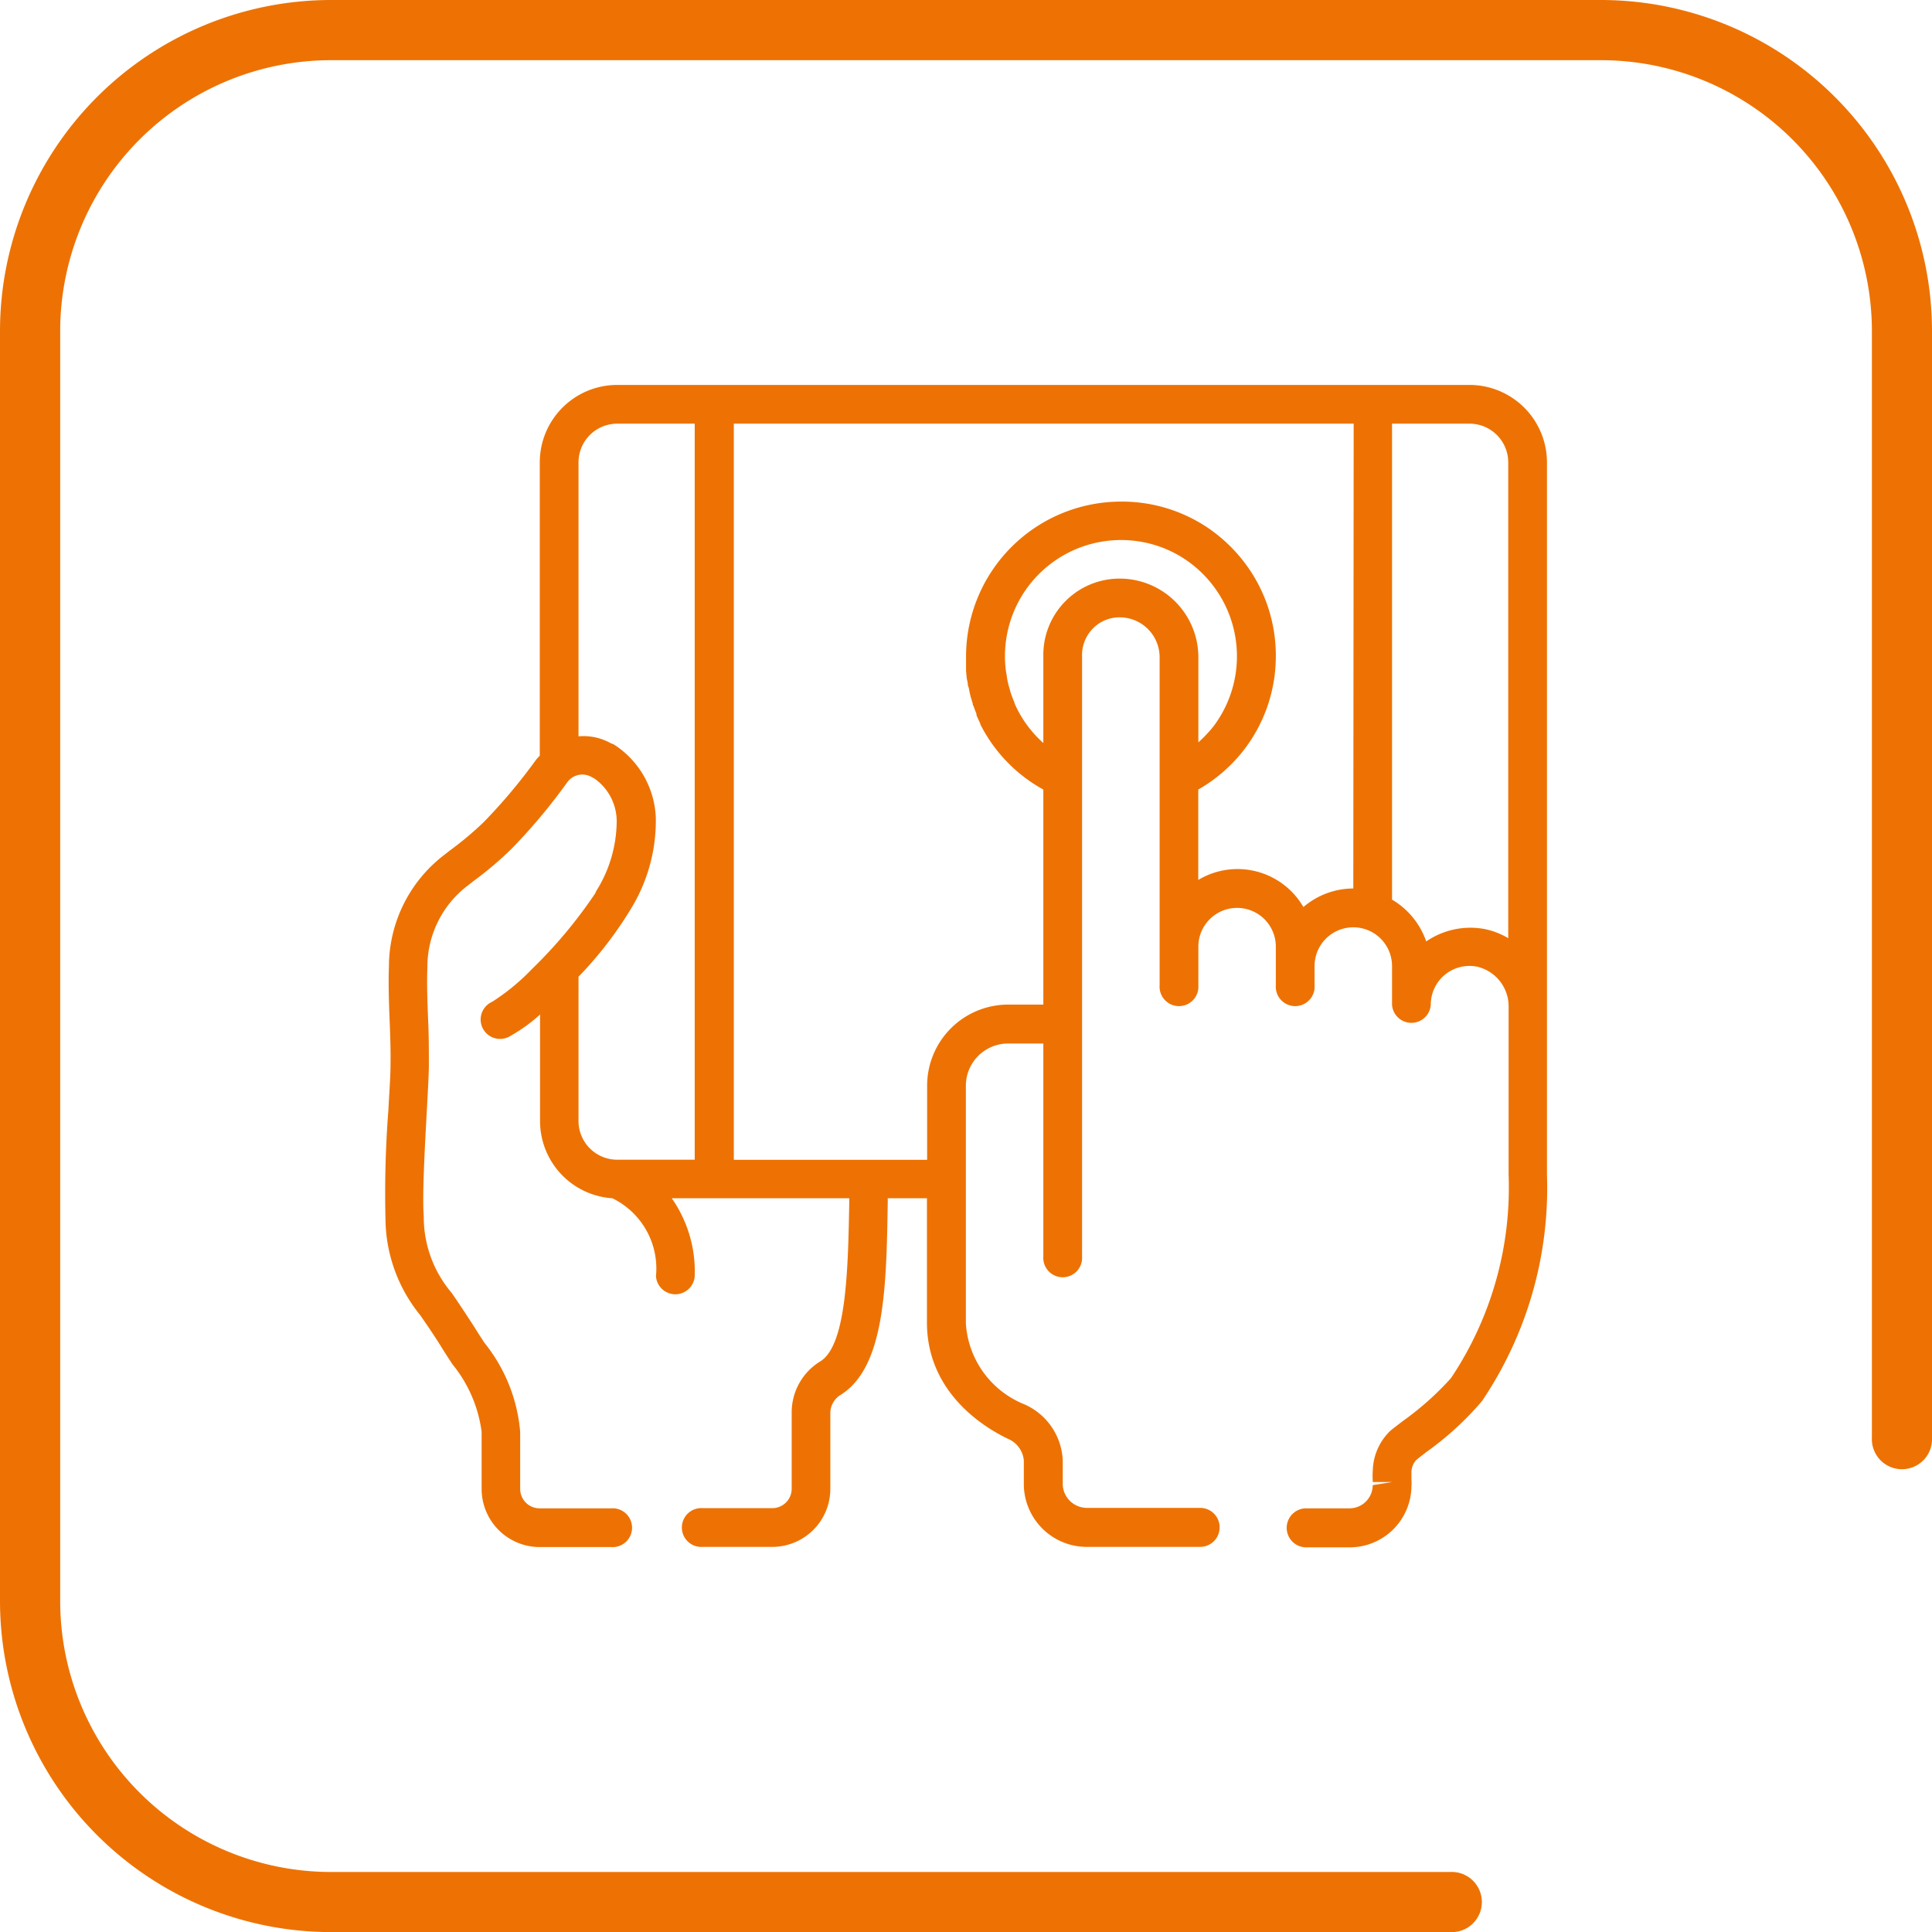 <svg xmlns="http://www.w3.org/2000/svg" viewBox="0 0 207.99 207.99"><defs><style>.cls-1{fill:#ed7203;}</style></defs><g id="Camada_2" data-name="Camada 2"><g id="Camada_1-2" data-name="Camada 1"><path class="cls-1" d="M166.54,49.78a8.35,8.35,0,0,0-8.34-8.34H66.45a8.34,8.34,0,0,0-8.34,8.34V81.35c-.14.15-.29.3-.42.47a60.07,60.07,0,0,1-5.58,6.65,35.51,35.51,0,0,1-3.65,3.07l-.77.6a15.15,15.15,0,0,0-5.82,11.93c-.07,1.83,0,3.78.07,5.66.07,1.67.13,3.4.1,5,0,1.12-.13,2.85-.23,4.8a116,116,0,0,0-.31,11.73,16.6,16.6,0,0,0,3.72,10.3c.66.95,1.43,2.06,2.34,3.52.36.59.75,1.18,1.14,1.78a14.46,14.46,0,0,1,3.15,7.29v6.15a6.26,6.26,0,0,0,6.26,6.25h7.7a2.09,2.09,0,1,0,0-4.17h-7.7A2.09,2.09,0,0,1,56,160.3v-6.15a17.63,17.63,0,0,0-3.84-9.58c-.37-.57-.73-1.12-1.07-1.67-1-1.55-1.77-2.71-2.47-3.72a12.6,12.6,0,0,1-3-8.24c-.17-2.18.1-7.18.32-11.2.11-2,.21-3.77.23-4.91,0-1.73,0-3.52-.09-5.25-.07-1.89-.14-3.68-.07-5.45a11,11,0,0,1,4.21-8.69l.76-.59a38,38,0,0,0,4.06-3.44,62.15,62.15,0,0,0,6-7.15,2,2,0,0,1,2.63-.62l.33.18a5.63,5.63,0,0,1,2.39,4.49,14.27,14.27,0,0,1-2.16,7.55,1.77,1.77,0,0,0-.15.31,50.6,50.6,0,0,1-6.81,8.15A23.31,23.31,0,0,1,53,107.84a2.09,2.09,0,1,0,1.94,3.69,17.71,17.71,0,0,0,3.2-2.31v11.46A8.33,8.33,0,0,0,65.93,129a8.43,8.43,0,0,1,4.69,8.39,2.09,2.09,0,0,0,4.17,0A13.77,13.77,0,0,0,72.32,129H91.43v.28c-.13,7.25-.28,15.47-3.09,17.26a6.43,6.43,0,0,0-3.11,5.4v8.34a2.09,2.09,0,0,1-2.09,2.08H75.64a2.09,2.09,0,1,0,0,4.17h7.49a6.25,6.25,0,0,0,6.26-6.25V152a2.34,2.34,0,0,1,1.18-1.88c4.69-3,4.86-11.59,5-20.7V129h4.22v13.37c0,7.5,6.08,11.26,8.69,12.51a2.82,2.82,0,0,1,1.74,2.32v2.66a6.78,6.78,0,0,0,6.88,6.67H129.2a2.1,2.1,0,1,0,0-4.2h-6.07l-.27,0h-5.74a2.61,2.61,0,0,1-2.71-2.5V157.2a6.92,6.92,0,0,0-4.09-6,10.06,10.06,0,0,1-6.34-8.76V116.88a4.55,4.55,0,0,1,4.55-4.54h3.79v22.93a2.09,2.09,0,1,0,4.17,0V70.63a4.06,4.06,0,0,1,1.15-2.95,4,4,0,0,1,2.92-1.22,4.3,4.3,0,0,1,4.28,4.28v35.34a2.09,2.09,0,1,0,4.17,0v-4.17a4.17,4.17,0,1,1,8.34,0v4.17a2.09,2.09,0,1,0,4.17,0V104a4.17,4.17,0,0,1,8.34,0v4.17a2.09,2.09,0,0,0,4.17,0,4.17,4.17,0,0,1,5-4.1,4.39,4.39,0,0,1,3.38,4.4v18a36.87,36.87,0,0,1-6.21,21.9A31.83,31.83,0,0,1,151,153c-.76.59-1.33,1-1.54,1.25a6.15,6.15,0,0,0-1.67,4,9.4,9.4,0,0,0,0,1.3l2.09,0-2.1.33a2.5,2.5,0,0,1-2.5,2.5h-.46v0h-4.2a2.1,2.1,0,1,0,0,4.2h4.66a6.65,6.65,0,0,0,6.67-6.56,5,5,0,0,0,0-.77q0-.39,0-.78a2,2,0,0,1,.46-1.23c.18-.18.6-.49,1.13-.91a32.9,32.9,0,0,0,6-5.49,41,41,0,0,0,7-24.36ZM74.79,124.85H66.45a4.17,4.17,0,0,1-4.17-4.17V105.15a41,41,0,0,0,5.66-7.34A18.12,18.12,0,0,0,70.6,88a9.82,9.82,0,0,0-4.54-7.87L65.73,80a6,6,0,0,0-3.45-.73V49.78a4.17,4.17,0,0,1,4.17-4.17h8.34Zm45.77-62.56a8.21,8.21,0,0,0-8.24,8.34V80a.94.94,0,0,0-.1-.1,12.37,12.37,0,0,1-3-4.18l0-.07a11.91,11.91,0,0,1-.43-1.13,2.68,2.68,0,0,1-.07-.27c-.1-.32-.19-.65-.26-1s-.06-.38-.09-.57-.09-.48-.11-.72a11.43,11.43,0,0,1-.07-1.32,12.5,12.5,0,0,1,15-12.25,12.31,12.31,0,0,1,5.43,2.6,12.54,12.54,0,0,1,2.17,17q-.39.53-.84,1c-.29.32-.61.63-.94.93V76.08h0V70.74A8.47,8.47,0,0,0,120.56,62.29Zm25.13,33.36a8.26,8.26,0,0,0-5.37,2A8.2,8.2,0,0,0,129,94.73V87.38h0V85c.32-.18.63-.38.94-.58a16.7,16.7,0,0,0,3.29-2.86A16.41,16.41,0,0,0,136.08,77c.14-.34.27-.67.38-1a17.11,17.11,0,0,0,.75-3.18,18,18,0,0,0,.14-2.21,16.53,16.53,0,0,0-2.85-9.32A16.88,16.88,0,0,0,130,56.8,16.55,16.55,0,0,0,120.66,54h0A16.69,16.69,0,0,0,104,70.63c0,.37,0,.74,0,1.11,0,.16,0,.32,0,.49l.06.6c0,.21.07.42.11.63s0,.3.07.44.11.49.17.74a3,3,0,0,1,.07.32l.24.78c0,.08,0,.17.08.25.1.29.21.58.32.86a.78.78,0,0,1,0,.14c.13.3.27.6.41.9l0,.07c.16.32.32.62.5.92v0A16.52,16.52,0,0,0,112.32,85v23.15h-3.79a8.73,8.73,0,0,0-8.72,8.71v8H79V45.61h66.73ZM162.37,101a8.09,8.09,0,0,0-2.63-1,8.41,8.41,0,0,0-6.2,1.35,8.39,8.39,0,0,0-3.68-4.5V45.61h8.34a4.17,4.17,0,0,1,4.17,4.17Z"/><path class="cls-1" d="M172.37,0H35.62A35.66,35.66,0,0,0,0,35.62V172.37A35.66,35.66,0,0,0,35.62,208H156.11a3.24,3.24,0,1,0,0-6.47H35.62A29.18,29.18,0,0,1,6.48,172.37V35.62A29.17,29.17,0,0,1,35.62,6.48H172.37a29.18,29.18,0,0,1,29.15,29.14V154.75a3.24,3.24,0,1,0,6.47,0V35.62A35.66,35.66,0,0,0,172.37,0Z"/></g></g></svg>